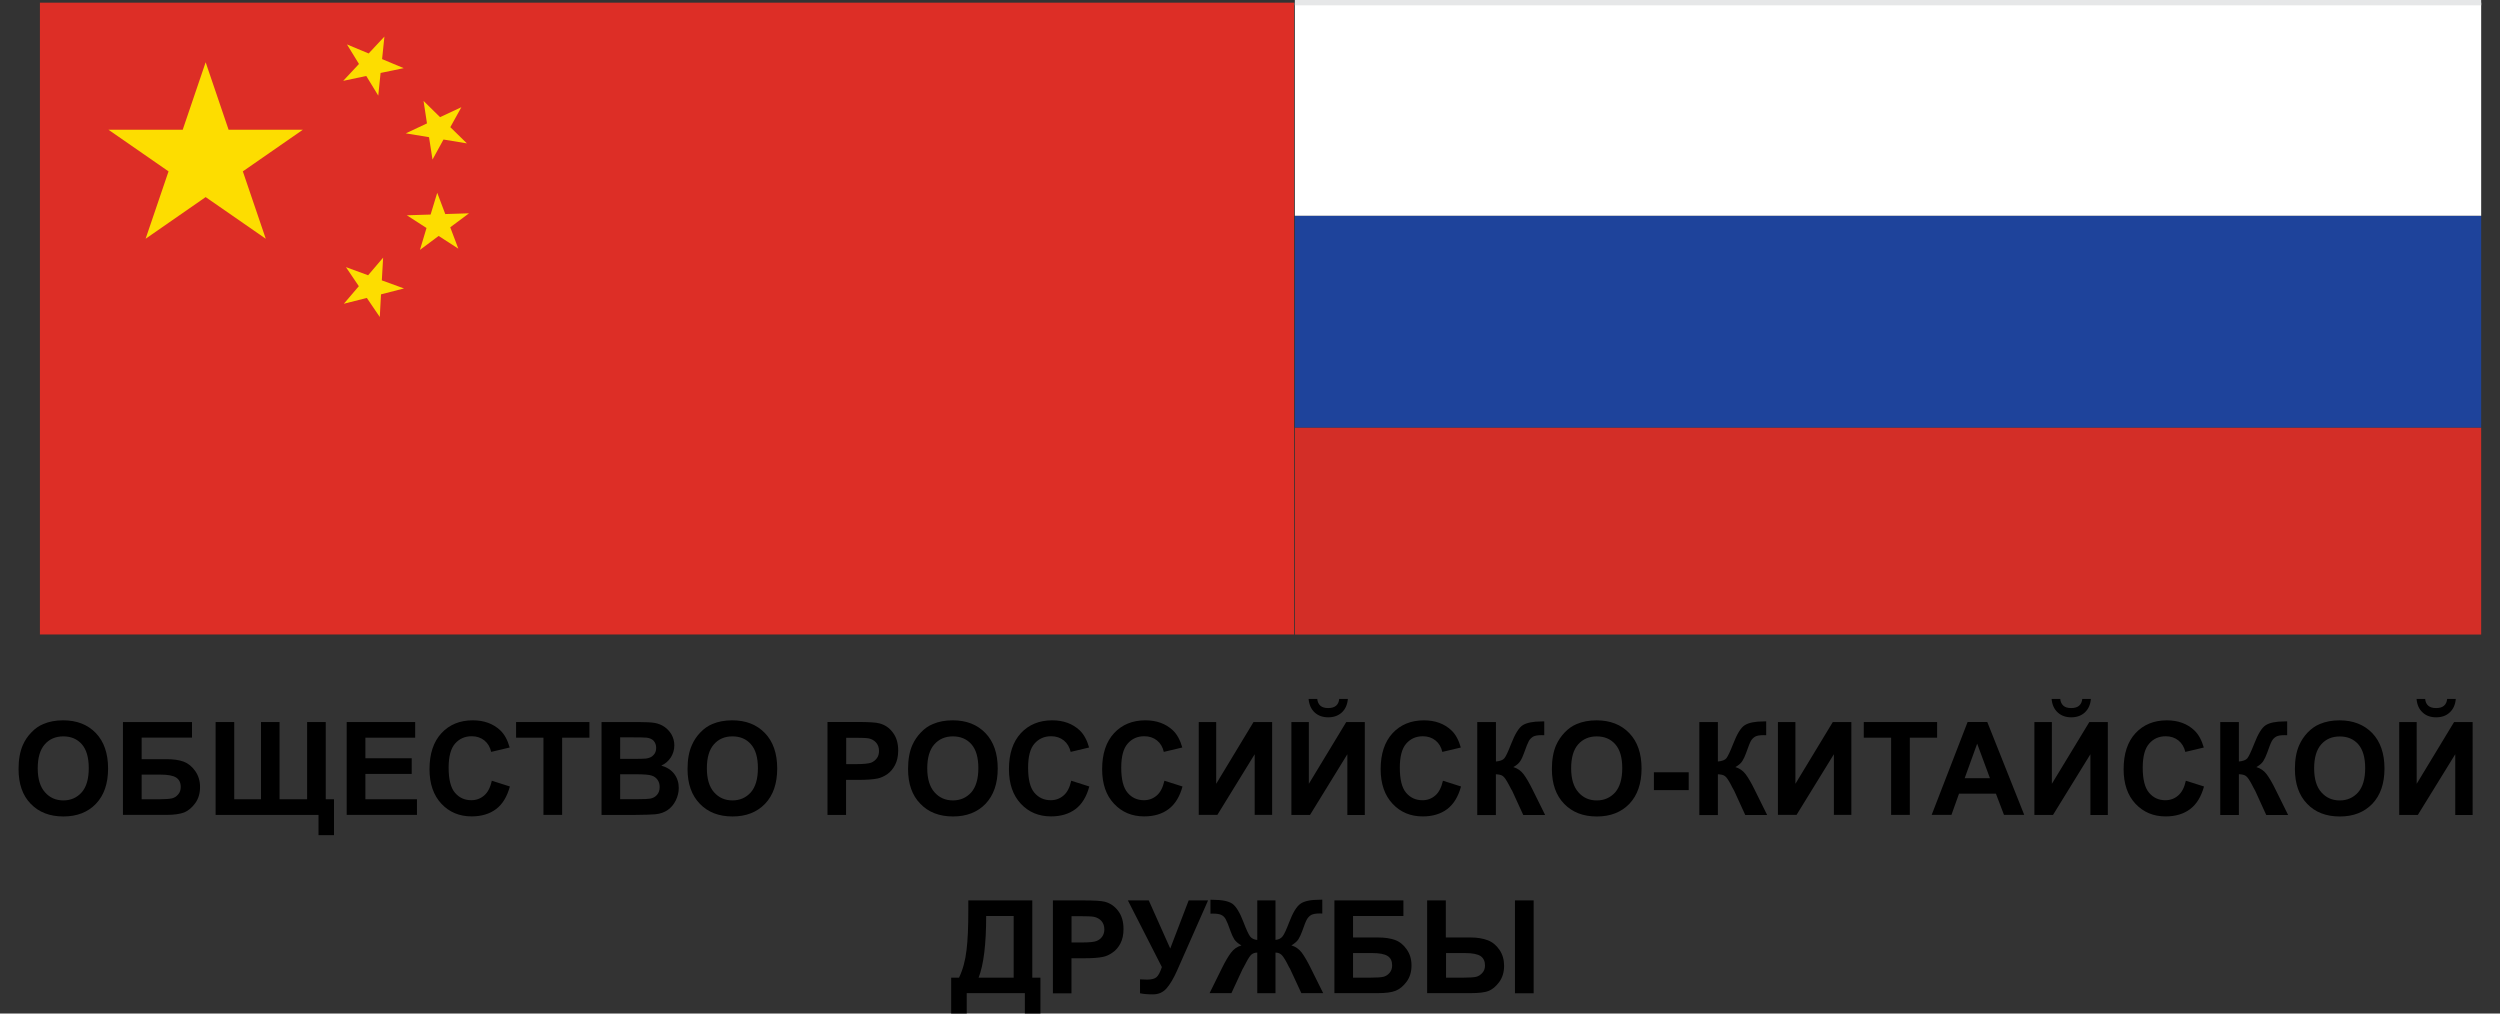 <svg width="111" height="45" viewBox="0 0 111 45" fill="none" xmlns="http://www.w3.org/2000/svg">
<rect x="0" y="0" width="111" height="45" fill="#333333" stroke="none"/>
<g clip-path="url(#clip0_3_3401)">
<path d="M110.346 0.119H57.492V9.583H110.346V0.119Z" fill="white"/>
<path d="M110.346 18.981H57.492V28.174H110.346V18.981Z" fill="#D32E27"/>
<path d="M110.346 9.586H57.492V18.981H110.346V9.586Z" fill="#1E439B"/>
<path d="M57.456 0.119H1.772V28.171H57.456V0.119Z" fill="#DD2E26"/>
<path d="M9.131 2.764L10.149 5.759H13.448L10.782 7.609L11.8 10.601L9.131 8.751L6.465 10.601L7.483 7.609L4.814 5.759H8.113L9.131 2.764Z" fill="#FDDD00"/>
<path d="M17.068 1.624L16.965 2.624L17.925 3.026L16.898 3.239L16.795 4.245L16.262 3.373L15.238 3.59L15.938 2.84L15.405 1.972L16.368 2.374L17.068 1.624Z" fill="#FDDD00"/>
<path d="M20.485 4.76L19.994 5.646L20.73 6.366L19.691 6.195L19.203 7.085L19.049 6.091L18.016 5.921L18.958 5.479L18.806 4.482L19.539 5.202L20.485 4.76Z" fill="#FDDD00"/>
<path d="M19.413 8.56L19.77 9.504L20.824 9.471L19.991 10.092L20.349 11.04L19.476 10.476L18.646 11.095L18.937 10.123L18.064 9.559L19.119 9.526L19.413 8.56Z" fill="#FDDD00"/>
<path d="M17.011 11.439L16.953 12.448L17.938 12.807L16.917 13.069L16.862 14.075L16.287 13.228L15.266 13.487L15.932 12.707L15.36 11.86L16.344 12.222L17.011 11.439Z" fill="#FDDD00"/>
<path d="M1.675 34.115C1.675 34.579 1.782 34.938 1.997 35.176C2.209 35.42 2.481 35.538 2.815 35.538C3.142 35.538 3.411 35.42 3.626 35.182C3.838 34.941 3.941 34.582 3.941 34.103C3.941 33.631 3.838 33.278 3.632 33.043C3.426 32.811 3.154 32.695 2.812 32.695C2.469 32.695 2.193 32.814 1.988 33.049C1.778 33.287 1.675 33.64 1.675 34.115ZM0.824 34.146C0.824 33.722 0.888 33.369 1.012 33.086C1.103 32.875 1.23 32.686 1.394 32.519C1.554 32.348 1.73 32.226 1.924 32.147C2.178 32.037 2.475 31.982 2.805 31.982C3.408 31.982 3.893 32.171 4.257 32.549C4.617 32.927 4.799 33.451 4.799 34.121C4.799 34.789 4.62 35.31 4.26 35.688C3.902 36.062 3.42 36.251 2.815 36.251C2.206 36.251 1.724 36.062 1.363 35.688C1 35.316 0.824 34.801 0.824 34.146Z" fill="black"/>
<path d="M6.289 35.487H7.092C7.349 35.487 7.531 35.471 7.637 35.447C7.74 35.423 7.831 35.365 7.91 35.273C7.989 35.182 8.025 35.072 8.025 34.941C8.025 34.749 7.958 34.615 7.822 34.524C7.689 34.438 7.458 34.393 7.131 34.393H6.289V35.487ZM5.459 32.059H8.525V32.75H6.289V33.707H7.392C7.701 33.707 7.955 33.744 8.155 33.817C8.355 33.893 8.528 34.033 8.67 34.237C8.813 34.441 8.882 34.679 8.882 34.944C8.882 35.225 8.813 35.462 8.667 35.663C8.525 35.858 8.361 35.995 8.179 36.072C7.992 36.142 7.734 36.181 7.392 36.181H5.459V32.059Z" fill="black"/>
<path d="M9.573 32.059H10.4V35.487H11.588V32.059H12.412V35.487H13.636V32.059H14.463V35.487H14.829V37.081H14.142V36.182H9.573V32.059Z" fill="black"/>
<path d="M15.393 36.181V32.059H18.434V32.753H16.223V33.667H18.28V34.362H16.223V35.487H18.513V36.181H15.393Z" fill="black"/>
<path d="M21.836 34.664L22.639 34.92C22.515 35.368 22.315 35.706 22.027 35.922C21.739 36.139 21.376 36.248 20.939 36.248C20.394 36.248 19.946 36.059 19.597 35.685C19.249 35.313 19.07 34.801 19.07 34.152C19.07 33.463 19.249 32.933 19.601 32.552C19.952 32.174 20.418 31.982 20.991 31.982C21.491 31.982 21.9 32.132 22.212 32.427C22.4 32.604 22.536 32.857 22.63 33.189L21.809 33.384C21.76 33.171 21.66 33 21.506 32.875C21.351 32.753 21.167 32.689 20.945 32.689C20.64 32.689 20.394 32.799 20.203 33.018C20.015 33.235 19.919 33.591 19.919 34.085C19.919 34.606 20.012 34.978 20.2 35.197C20.388 35.42 20.63 35.529 20.927 35.529C21.145 35.529 21.336 35.459 21.497 35.319C21.654 35.188 21.77 34.969 21.836 34.664Z" fill="black"/>
<path d="M24.129 36.181V32.753H22.914V32.059H26.171V32.753H24.959V36.181H24.129Z" fill="black"/>
<path d="M27.535 34.384V35.484H28.302C28.601 35.484 28.789 35.474 28.871 35.459C28.995 35.435 29.092 35.383 29.171 35.292C29.25 35.206 29.289 35.09 29.289 34.941C29.289 34.819 29.259 34.716 29.198 34.627C29.138 34.542 29.056 34.475 28.941 34.438C28.829 34.396 28.583 34.377 28.208 34.377H27.535V34.384ZM27.535 32.741V33.695H28.077C28.401 33.695 28.601 33.689 28.68 33.68C28.823 33.661 28.932 33.616 29.01 33.53C29.092 33.451 29.134 33.341 29.134 33.21C29.134 33.082 29.098 32.982 29.029 32.9C28.962 32.82 28.853 32.772 28.716 32.753C28.635 32.744 28.401 32.738 28.011 32.738H27.535V32.741ZM26.708 32.059H28.347C28.671 32.059 28.913 32.071 29.071 32.098C29.232 32.129 29.374 32.184 29.501 32.272C29.625 32.357 29.731 32.47 29.816 32.613C29.898 32.759 29.94 32.921 29.94 33.095C29.94 33.287 29.886 33.466 29.786 33.628C29.68 33.789 29.541 33.911 29.362 33.993C29.61 34.064 29.804 34.188 29.937 34.362C30.071 34.542 30.137 34.749 30.137 34.987C30.137 35.176 30.092 35.356 30.007 35.535C29.919 35.712 29.804 35.852 29.653 35.959C29.501 36.066 29.319 36.133 29.098 36.154C28.959 36.169 28.626 36.178 28.099 36.184H26.708V32.059Z" fill="black"/>
<path d="M31.385 34.115C31.385 34.579 31.491 34.938 31.703 35.176C31.918 35.42 32.191 35.538 32.521 35.538C32.851 35.538 33.12 35.42 33.336 35.182C33.545 34.941 33.651 34.582 33.651 34.103C33.651 33.631 33.548 33.278 33.339 33.043C33.136 32.811 32.863 32.695 32.518 32.695C32.178 32.695 31.903 32.814 31.697 33.049C31.488 33.287 31.385 33.64 31.385 34.115ZM30.527 34.146C30.527 33.722 30.591 33.369 30.718 33.086C30.809 32.875 30.936 32.686 31.097 32.519C31.261 32.348 31.436 32.226 31.627 32.147C31.884 32.037 32.181 31.982 32.512 31.982C33.114 31.982 33.599 32.171 33.963 32.549C34.326 32.927 34.508 33.451 34.508 34.121C34.508 34.789 34.329 35.31 33.969 35.688C33.608 36.062 33.13 36.251 32.524 36.251C31.915 36.251 31.43 36.062 31.073 35.688C30.709 35.316 30.527 34.801 30.527 34.146Z" fill="black"/>
<path d="M37.571 32.754V33.927H38.023C38.35 33.927 38.568 33.902 38.677 33.863C38.789 33.817 38.871 33.75 38.938 33.658C39.001 33.57 39.028 33.463 39.028 33.342C39.028 33.189 38.983 33.067 38.898 32.97C38.81 32.872 38.701 32.811 38.568 32.784C38.468 32.766 38.268 32.757 37.971 32.757H37.571V32.754ZM36.741 36.181V32.056H38.068C38.571 32.056 38.898 32.074 39.053 32.12C39.286 32.181 39.486 32.312 39.64 32.522C39.801 32.729 39.88 32.997 39.88 33.326C39.88 33.579 39.831 33.792 39.74 33.966C39.653 34.137 39.534 34.274 39.395 34.374C39.253 34.469 39.11 34.536 38.962 34.566C38.768 34.606 38.48 34.627 38.104 34.627H37.565V36.184H36.741V36.181Z" fill="black"/>
<path d="M41.17 34.115C41.17 34.579 41.279 34.938 41.491 35.176C41.706 35.42 41.978 35.538 42.309 35.538C42.639 35.538 42.908 35.42 43.124 35.182C43.333 34.941 43.439 34.582 43.439 34.103C43.439 33.631 43.336 33.278 43.13 33.043C42.924 32.811 42.648 32.695 42.309 32.695C41.969 32.695 41.694 32.814 41.485 33.049C41.276 33.283 41.17 33.64 41.17 34.115ZM40.318 34.146C40.318 33.722 40.382 33.369 40.506 33.086C40.6 32.875 40.727 32.686 40.888 32.519C41.051 32.348 41.227 32.226 41.421 32.147C41.675 32.037 41.972 31.982 42.303 31.982C42.906 31.982 43.39 32.171 43.754 32.549C44.117 32.927 44.299 33.451 44.299 34.121C44.299 34.789 44.117 35.31 43.76 35.688C43.399 36.062 42.918 36.251 42.315 36.251C41.706 36.251 41.221 36.062 40.864 35.688C40.497 35.316 40.318 34.801 40.318 34.146Z" fill="black"/>
<path d="M47.563 34.664L48.365 34.92C48.244 35.368 48.041 35.706 47.754 35.922C47.466 36.139 47.102 36.248 46.666 36.248C46.118 36.248 45.672 36.059 45.324 35.685C44.976 35.313 44.797 34.801 44.797 34.152C44.797 33.463 44.976 32.933 45.327 32.552C45.678 32.174 46.145 31.982 46.718 31.982C47.217 31.982 47.623 32.132 47.938 32.427C48.123 32.604 48.263 32.857 48.356 33.189L47.538 33.384C47.487 33.171 47.387 33 47.233 32.875C47.078 32.753 46.893 32.689 46.672 32.689C46.366 32.689 46.121 32.799 45.93 33.018C45.739 33.235 45.648 33.591 45.648 34.085C45.648 34.606 45.739 34.978 45.927 35.197C46.115 35.42 46.357 35.529 46.654 35.529C46.872 35.529 47.063 35.459 47.223 35.319C47.381 35.188 47.496 34.969 47.563 34.664Z" fill="black"/>
<path d="M51.7 34.664L52.503 34.92C52.382 35.368 52.176 35.706 51.888 35.922C51.603 36.139 51.24 36.248 50.801 36.248C50.255 36.248 49.81 36.059 49.462 35.685C49.11 35.313 48.935 34.801 48.935 34.152C48.935 33.463 49.113 32.933 49.465 32.552C49.816 32.174 50.283 31.982 50.852 31.982C51.355 31.982 51.761 32.132 52.076 32.427C52.261 32.604 52.4 32.857 52.494 33.189L51.673 33.384C51.625 33.171 51.525 33 51.37 32.875C51.216 32.753 51.031 32.689 50.807 32.689C50.504 32.689 50.255 32.799 50.068 33.018C49.877 33.235 49.783 33.591 49.783 34.085C49.783 34.606 49.877 34.978 50.065 35.197C50.252 35.42 50.495 35.529 50.792 35.529C51.01 35.529 51.2 35.459 51.361 35.319C51.516 35.188 51.631 34.969 51.7 34.664Z" fill="black"/>
<path d="M53.224 32.059H53.999V34.801L55.656 32.059H56.483V36.181H55.708V33.488L54.051 36.181H53.224V32.059Z" fill="black"/>
<path d="M59.462 31.032H59.846C59.822 31.288 59.734 31.486 59.58 31.63C59.422 31.776 59.222 31.849 58.974 31.849C58.725 31.849 58.525 31.776 58.368 31.63C58.213 31.486 58.126 31.288 58.101 31.032H58.486C58.498 31.163 58.547 31.264 58.625 31.334C58.704 31.404 58.819 31.438 58.974 31.438C59.125 31.438 59.243 31.401 59.322 31.334C59.401 31.267 59.449 31.163 59.462 31.032ZM57.338 32.059H58.113V34.801L59.773 32.059H60.597V36.185H59.822V33.488L58.165 36.182H57.338V32.059Z" fill="black"/>
<path d="M64.067 34.664L64.869 34.92C64.748 35.368 64.542 35.706 64.257 35.923C63.97 36.139 63.606 36.249 63.17 36.249C62.625 36.249 62.176 36.06 61.828 35.685C61.48 35.313 61.301 34.801 61.301 34.153C61.301 33.464 61.48 32.934 61.831 32.553C62.182 32.175 62.649 31.983 63.221 31.983C63.721 31.983 64.13 32.132 64.442 32.428C64.63 32.605 64.766 32.857 64.86 33.19L64.039 33.385C63.991 33.171 63.891 33.001 63.736 32.876C63.582 32.754 63.397 32.69 63.176 32.69C62.87 32.69 62.625 32.8 62.434 33.019C62.246 33.235 62.152 33.592 62.152 34.085C62.152 34.606 62.243 34.978 62.431 35.198C62.619 35.42 62.861 35.53 63.158 35.53C63.376 35.53 63.567 35.46 63.727 35.319C63.882 35.188 63.997 34.969 64.067 34.664Z" fill="black"/>
<path d="M65.593 32.059H66.42V33.811C66.605 33.793 66.729 33.747 66.793 33.668C66.859 33.592 66.959 33.379 67.095 33.028C67.268 32.583 67.441 32.303 67.614 32.196C67.786 32.09 68.062 32.032 68.444 32.032C68.462 32.032 68.504 32.032 68.565 32.029V32.644L68.447 32.641C68.277 32.641 68.153 32.663 68.074 32.705C67.998 32.751 67.932 32.812 67.883 32.897C67.835 32.983 67.762 33.162 67.668 33.431C67.617 33.574 67.565 33.693 67.504 33.787C67.444 33.885 67.341 33.976 67.192 34.058C67.377 34.113 67.526 34.217 67.647 34.375C67.768 34.537 67.898 34.762 68.044 35.055L68.604 36.185H67.632L67.144 35.119C67.135 35.1 67.12 35.07 67.092 35.03C67.086 35.015 67.05 34.954 66.989 34.835C66.883 34.637 66.799 34.509 66.729 34.46C66.662 34.406 66.556 34.384 66.417 34.378V36.188H65.59V32.059H65.593Z" fill="black"/>
<path d="M69.759 34.116C69.759 34.579 69.868 34.939 70.08 35.176C70.292 35.42 70.564 35.539 70.898 35.539C71.225 35.539 71.498 35.42 71.713 35.182C71.922 34.942 72.028 34.582 72.028 34.104C72.028 33.631 71.925 33.278 71.716 33.043C71.513 32.812 71.237 32.696 70.895 32.696C70.552 32.696 70.28 32.815 70.071 33.049C69.862 33.284 69.759 33.641 69.759 34.116ZM68.904 34.146C68.904 33.723 68.968 33.369 69.092 33.086C69.186 32.876 69.313 32.687 69.474 32.519C69.637 32.349 69.813 32.227 70.004 32.148C70.261 32.038 70.555 31.983 70.888 31.983C71.491 31.983 71.976 32.172 72.34 32.55C72.703 32.928 72.885 33.452 72.885 34.122C72.885 34.789 72.703 35.31 72.346 35.688C71.985 36.063 71.504 36.252 70.901 36.252C70.292 36.252 69.807 36.063 69.447 35.688C69.086 35.316 68.904 34.801 68.904 34.146Z" fill="black"/>
<path d="M74.978 34.289H73.433V35.081H74.978V34.289Z" fill="black"/>
<path d="M75.45 32.059H76.274V33.811C76.459 33.793 76.586 33.747 76.65 33.668C76.713 33.589 76.816 33.378 76.953 33.028C77.125 32.583 77.295 32.303 77.471 32.196C77.644 32.089 77.919 32.031 78.301 32.031C78.319 32.031 78.358 32.031 78.419 32.028V32.644L78.301 32.641C78.131 32.641 78.007 32.662 77.931 32.705C77.853 32.751 77.789 32.811 77.74 32.897C77.692 32.982 77.622 33.162 77.528 33.43C77.477 33.573 77.422 33.692 77.362 33.786C77.304 33.884 77.201 33.975 77.05 34.058C77.234 34.113 77.386 34.216 77.507 34.375C77.625 34.536 77.759 34.762 77.901 35.054L78.461 36.185H77.489L77.001 35.118C76.995 35.1 76.977 35.069 76.953 35.03C76.944 35.014 76.907 34.954 76.85 34.835C76.744 34.637 76.659 34.509 76.589 34.46C76.523 34.405 76.413 34.384 76.274 34.378V36.188H75.45V32.059Z" fill="black"/>
<path d="M78.94 32.059H79.716V34.801L81.376 32.059H82.2V36.181H81.424V33.488L79.767 36.181H78.94V32.059Z" fill="black"/>
<path d="M83.966 36.181V32.753H82.751V32.059H86.008V32.753H84.796V36.181H83.966Z" fill="black"/>
<path d="M88.353 34.551L87.786 33.019L87.232 34.551H88.353ZM89.876 36.181H88.977L88.619 35.24H86.98L86.644 36.181H85.766L87.362 32.056H88.235L89.876 36.181Z" fill="black"/>
<path d="M92.454 31.032H92.835C92.814 31.288 92.723 31.486 92.569 31.63C92.411 31.776 92.211 31.849 91.963 31.849C91.718 31.849 91.515 31.776 91.36 31.63C91.203 31.486 91.115 31.288 91.091 31.032H91.475C91.487 31.163 91.536 31.264 91.615 31.334C91.693 31.404 91.808 31.438 91.963 31.438C92.118 31.438 92.233 31.401 92.311 31.334C92.393 31.264 92.439 31.163 92.454 31.032ZM90.327 32.059H91.103V34.801L92.766 32.059H93.587V36.185H92.814V33.488L91.154 36.182H90.327V32.059Z" fill="black"/>
<path d="M97.052 34.664L97.858 34.92C97.734 35.368 97.531 35.706 97.243 35.923C96.958 36.139 96.594 36.249 96.155 36.249C95.61 36.249 95.165 36.06 94.813 35.685C94.465 35.313 94.289 34.801 94.289 34.153C94.289 33.464 94.465 32.934 94.816 32.553C95.168 32.175 95.634 31.983 96.207 31.983C96.707 31.983 97.115 32.132 97.427 32.428C97.615 32.605 97.752 32.857 97.849 33.19L97.028 33.385C96.979 33.171 96.876 33.001 96.722 32.876C96.567 32.754 96.382 32.69 96.161 32.69C95.855 32.69 95.61 32.8 95.422 33.019C95.231 33.235 95.137 33.592 95.137 34.085C95.137 34.606 95.231 34.978 95.419 35.198C95.607 35.42 95.846 35.53 96.143 35.53C96.361 35.53 96.552 35.46 96.713 35.319C96.873 35.179 96.985 34.969 97.052 34.664Z" fill="black"/>
<path d="M98.579 32.059H99.406V33.811C99.591 33.793 99.718 33.747 99.782 33.668C99.845 33.589 99.948 33.378 100.085 33.028C100.257 32.583 100.427 32.303 100.603 32.196C100.772 32.089 101.048 32.031 101.43 32.031C101.451 32.031 101.49 32.031 101.551 32.028V32.644L101.433 32.641C101.263 32.641 101.139 32.662 101.063 32.705C100.984 32.751 100.921 32.811 100.872 32.897C100.824 32.982 100.754 33.162 100.66 33.43C100.606 33.573 100.554 33.692 100.494 33.786C100.436 33.884 100.33 33.975 100.182 34.058C100.366 34.113 100.518 34.216 100.639 34.375C100.757 34.536 100.891 34.762 101.033 35.054L101.593 36.185H100.621L100.133 35.115C100.124 35.097 100.109 35.066 100.085 35.027C100.076 35.011 100.039 34.95 99.982 34.832C99.876 34.634 99.791 34.506 99.721 34.457C99.651 34.402 99.546 34.381 99.406 34.375V36.185H98.579V32.059Z" fill="black"/>
<path d="M102.748 34.116C102.748 34.579 102.854 34.939 103.066 35.176C103.281 35.42 103.554 35.539 103.884 35.539C104.214 35.539 104.484 35.42 104.699 35.182C104.908 34.942 105.014 34.582 105.014 34.104C105.014 33.635 104.911 33.278 104.705 33.043C104.499 32.812 104.226 32.699 103.884 32.699C103.545 32.699 103.269 32.815 103.063 33.049C102.851 33.29 102.748 33.641 102.748 34.116ZM101.894 34.146C101.894 33.723 101.957 33.372 102.084 33.086C102.175 32.879 102.303 32.687 102.463 32.519C102.627 32.352 102.802 32.227 102.996 32.148C103.251 32.038 103.548 31.983 103.878 31.983C104.481 31.983 104.965 32.175 105.329 32.55C105.689 32.928 105.871 33.452 105.871 34.122C105.871 34.789 105.692 35.31 105.332 35.688C104.971 36.063 104.493 36.252 103.887 36.252C103.278 36.252 102.793 36.063 102.436 35.688C102.075 35.316 101.894 34.801 101.894 34.146Z" fill="black"/>
<path d="M108.655 31.032H109.037C109.016 31.288 108.925 31.486 108.77 31.63C108.613 31.779 108.413 31.849 108.164 31.849C107.919 31.849 107.716 31.779 107.561 31.63C107.404 31.486 107.316 31.288 107.295 31.032H107.677C107.689 31.166 107.737 31.267 107.816 31.334C107.895 31.404 108.01 31.438 108.164 31.438C108.319 31.438 108.434 31.404 108.513 31.334C108.594 31.267 108.64 31.166 108.655 31.032ZM106.525 32.059H107.301V34.801L108.961 32.059H109.785V36.185H109.013V33.488L107.352 36.182H106.525V32.059Z" fill="black"/>
<path d="M43.786 40.67C43.786 41.923 43.674 42.837 43.45 43.407H45.007V40.67H43.786ZM42.999 39.979H45.834V43.407H46.195V44.997H45.504V44.095H42.923V44.997H42.232V43.407H42.581C42.75 43.056 42.862 42.645 42.914 42.182C42.972 41.719 42.993 41.127 42.993 40.414V39.979H42.999Z" fill="black"/>
<path d="M47.576 40.676V41.846H48.027C48.352 41.846 48.573 41.825 48.682 41.782C48.791 41.74 48.876 41.673 48.939 41.584C49.003 41.49 49.033 41.383 49.033 41.264C49.033 41.112 48.988 40.99 48.903 40.89C48.815 40.795 48.703 40.734 48.57 40.707C48.473 40.688 48.273 40.679 47.976 40.679H47.576V40.676ZM46.749 44.101V39.978H48.076C48.579 39.978 48.906 39.997 49.06 40.039C49.294 40.103 49.491 40.234 49.648 40.445C49.806 40.652 49.884 40.92 49.884 41.249C49.884 41.499 49.839 41.712 49.748 41.886C49.657 42.06 49.542 42.197 49.4 42.291C49.26 42.392 49.115 42.459 48.97 42.486C48.773 42.529 48.488 42.547 48.112 42.547H47.573V44.104H46.749V44.101Z" fill="black"/>
<path d="M50.078 39.978H51.005L51.959 42.115L52.777 39.978H53.638L52.256 43.108C52.105 43.446 51.95 43.705 51.796 43.882C51.638 44.062 51.438 44.15 51.19 44.15C50.944 44.15 50.754 44.132 50.617 44.101V43.483C50.736 43.489 50.839 43.495 50.935 43.495C51.126 43.495 51.263 43.458 51.347 43.388C51.429 43.321 51.511 43.169 51.587 42.937L50.078 39.978Z" fill="black"/>
<path d="M56.632 39.979V41.731C56.771 41.719 56.874 41.667 56.947 41.575C57.019 41.484 57.116 41.274 57.24 40.948C57.404 40.515 57.571 40.244 57.743 40.125C57.913 40.006 58.195 39.948 58.592 39.948C58.61 39.948 58.649 39.945 58.71 39.945V40.561L58.592 40.558C58.422 40.558 58.298 40.582 58.222 40.622C58.143 40.667 58.08 40.728 58.031 40.814C57.98 40.899 57.91 41.076 57.816 41.347C57.764 41.487 57.71 41.606 57.652 41.7C57.589 41.795 57.486 41.889 57.337 41.975C57.522 42.029 57.674 42.136 57.795 42.292C57.913 42.453 58.046 42.679 58.189 42.968L58.749 44.096H57.78L57.286 43.032C57.28 43.017 57.265 42.986 57.237 42.947C57.222 42.916 57.189 42.852 57.137 42.752C57.034 42.557 56.947 42.432 56.88 42.377C56.813 42.322 56.728 42.295 56.632 42.295V44.099H55.823V42.295C55.726 42.295 55.644 42.322 55.577 42.371C55.508 42.426 55.42 42.554 55.32 42.752C55.259 42.864 55.226 42.931 55.217 42.947C55.199 42.974 55.183 43.002 55.168 43.032L54.675 44.096H53.705L54.263 42.968C54.402 42.688 54.532 42.465 54.653 42.304C54.778 42.136 54.932 42.029 55.12 41.978C54.968 41.892 54.865 41.798 54.805 41.71C54.744 41.612 54.69 41.496 54.638 41.35C54.547 41.085 54.474 40.911 54.426 40.823C54.381 40.734 54.317 40.667 54.235 40.628C54.16 40.585 54.029 40.564 53.847 40.564C53.826 40.564 53.79 40.564 53.745 40.567V39.948C53.805 39.948 53.844 39.951 53.863 39.951C54.266 39.951 54.55 40.012 54.72 40.128C54.886 40.25 55.05 40.521 55.214 40.951C55.338 41.277 55.438 41.493 55.508 41.582C55.577 41.67 55.683 41.722 55.823 41.734V39.979H56.632Z" fill="black"/>
<path d="M60.072 43.407H60.878C61.138 43.407 61.32 43.394 61.423 43.37C61.526 43.343 61.617 43.288 61.696 43.196C61.775 43.105 61.811 42.995 61.811 42.864C61.811 42.672 61.747 42.535 61.611 42.447C61.475 42.358 61.244 42.316 60.917 42.316H60.075V43.407H60.072ZM59.248 39.978H62.311V40.67H60.075V41.624H61.184C61.49 41.624 61.744 41.664 61.944 41.737C62.144 41.81 62.317 41.95 62.459 42.154C62.602 42.358 62.671 42.593 62.671 42.864C62.671 43.145 62.602 43.382 62.459 43.58C62.314 43.778 62.15 43.915 61.968 43.989C61.787 44.062 61.523 44.095 61.184 44.095H59.248V39.978Z" fill="black"/>
<path d="M68.094 39.978V44.101H67.264V39.978H68.094ZM64.198 43.407H65.004C65.265 43.407 65.443 43.394 65.543 43.37C65.646 43.343 65.734 43.288 65.816 43.196C65.898 43.105 65.934 42.995 65.934 42.867C65.934 42.684 65.871 42.547 65.743 42.453C65.613 42.364 65.38 42.316 65.043 42.316H64.204V43.407H64.198ZM63.368 39.978H64.195V41.624H65.301C65.592 41.624 65.843 41.667 66.052 41.746C66.258 41.822 66.434 41.965 66.576 42.172C66.716 42.377 66.782 42.614 66.782 42.879C66.782 43.157 66.713 43.4 66.567 43.599C66.422 43.8 66.258 43.934 66.083 44.001C65.907 44.068 65.643 44.095 65.301 44.095H63.365V39.978H63.368Z" fill="black"/>
<path d="M110.273 0H57.492V0.238H110.273V0Z" fill="#E6E7E8"/>
</g>
<defs>
<clipPath id="clip0_3_3401">
<rect width="110" height="45" fill="white" transform="translate(0.164)"/>
</clipPath>
</defs>
</svg>
